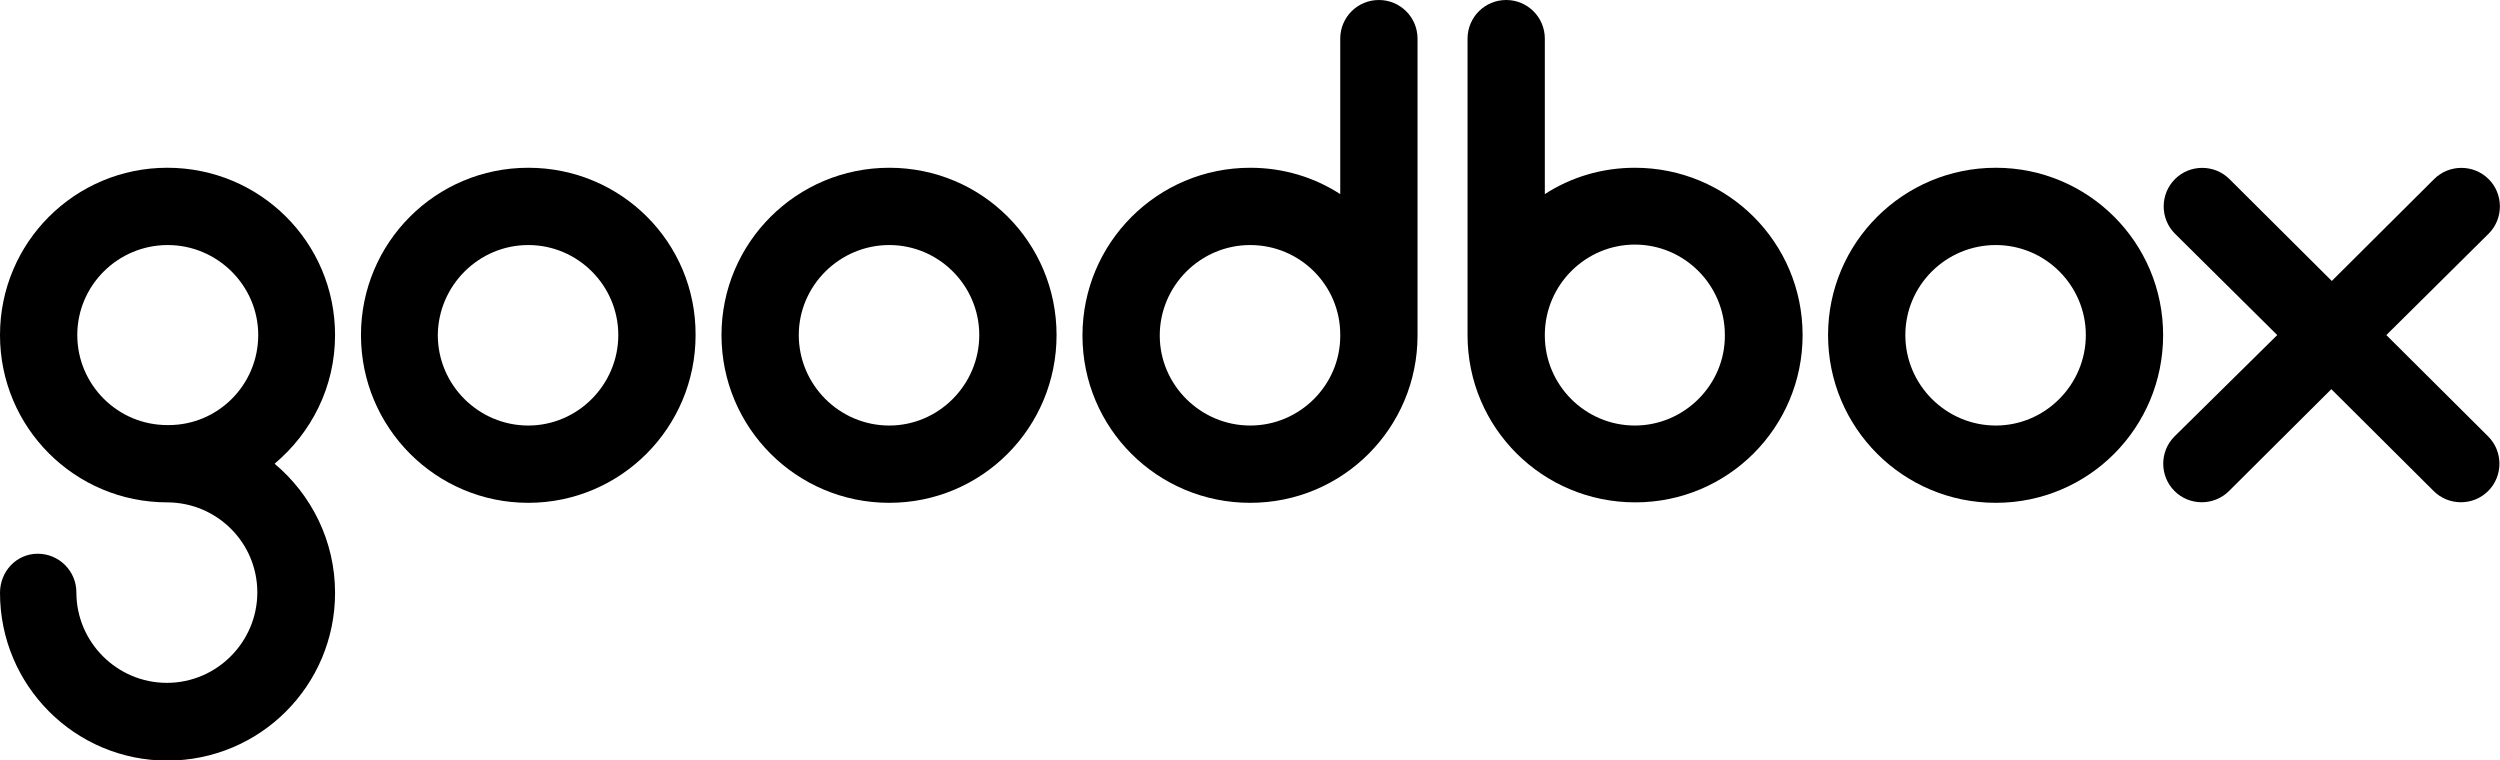<?xml version="1.0" encoding="utf-8"?>
<!-- Generator: Adobe Illustrator 18.1.1, SVG Export Plug-In . SVG Version: 6.00 Build 0)  -->
<svg version="1.1" id="Слой_1" xmlns="http://www.w3.org/2000/svg" xmlns:xlink="http://www.w3.org/1999/xlink" x="0px" y="0px"
	 viewBox="0 0 549.9 167.2" enable-background="new 0 0 549.9 167.2" xml:space="preserve">
<g>
	<defs>
		<rect id="SVGID_1_" width="549.9" height="167.2"/>
	</defs>
	<clipPath id="SVGID_2_">
		<use xlink:href="#SVGID_1_"  overflow="visible"/>
	</clipPath>
	<path clip-path="url(#SVGID_2_)" d="M195.6,53.9c10.9,0,19.8,8.9,19.8,19.8c0,10.9-8.9,19.9-19.8,19.9c-10.9,0-19.9-8.9-19.9-19.9
		C175.7,62.8,184.7,53.9,195.6,53.9 M195.6,36.9c-20.4,0-36.9,16.5-36.9,36.8c0,20.4,16.5,36.9,36.9,36.9s36.8-16.5,36.8-36.9
		C232.4,53.3,216,36.9,195.6,36.9"/>
	<path clip-path="url(#SVGID_2_)" d="M116.2,53.9c10.9,0,19.8,8.9,19.8,19.8c0,10.9-8.9,19.9-19.8,19.9s-19.9-8.9-19.9-19.9
		C96.4,62.8,105.3,53.9,116.2,53.9 M116.2,36.9c-20.4,0-36.8,16.5-36.8,36.8c0,20.4,16.5,36.9,36.8,36.9s36.8-16.5,36.8-36.9
		C153.1,53.3,136.6,36.9,116.2,36.9"/>
	<path clip-path="url(#SVGID_2_)" d="M439,53.9c10.9,0,19.8,8.9,19.8,19.8c0,10.9-8.9,19.9-19.8,19.9c-10.9,0-19.9-8.9-19.9-19.9
		C419.1,62.8,428,53.9,439,53.9 M439,36.9c-20.4,0-36.9,16.5-36.9,36.8c0,20.4,16.5,36.9,36.9,36.9c20.4,0,36.8-16.5,36.8-36.9
		C475.8,53.3,459.3,36.9,439,36.9"/>
	<path clip-path="url(#SVGID_2_)" d="M303.3,0c-4.7,0-8.5,3.8-8.5,8.5v34.2c-5.7-3.7-12.5-5.8-19.8-5.8c-20.4,0-36.9,16.5-36.9,36.9
		c0,20.4,16.5,36.8,36.9,36.8s36.8-16.5,36.8-36.8V8.5C311.8,3.8,308,0,303.3,0 M275,93.6c-10.9,0-19.9-8.9-19.9-19.8
		c0-10.9,8.9-19.9,19.9-19.9c10.9,0,19.8,8.8,19.8,19.7v0.2c0,0,0,0.1,0,0.1C294.8,84.7,285.9,93.6,275,93.6"/>
	<path clip-path="url(#SVGID_2_)" d="M359.6,36.9c-7.3,0-14.1,2.1-19.8,5.8V8.5c0-4.7-3.8-8.5-8.5-8.5c-4.7,0-8.5,3.8-8.5,8.5v65.2
		c0,20.4,16.5,36.8,36.9,36.8c20.4,0,36.8-16.5,36.8-36.8C396.5,53.3,380,36.9,359.6,36.9 M359.6,93.6c-10.9,0-19.8-8.9-19.8-19.8
		c0,0,0-0.1,0-0.1v-0.2c0.1-10.9,9-19.7,19.8-19.7c10.9,0,19.8,8.9,19.8,19.9C379.5,84.6,370.5,93.6,359.6,93.6"/>
	<path clip-path="url(#SVGID_2_)" d="M524.9,73.7l22.5-22.3c3.3-3.3,3.3-8.7,0-12s-8.7-3.3-12,0l-22.5,22.4l-22.5-22.4
		c-3.3-3.3-8.7-3.3-12,0s-3.3,8.7,0,12l22.5,22.3L478.3,96c-3.3,3.3-3.3,8.7,0,12c3.3,3.3,8.7,3.3,12,0l22.5-22.4l22.5,22.4
		c3.3,3.3,8.7,3.3,12,0c3.3-3.3,3.3-8.7,0-12L524.9,73.7z"/>
	<path clip-path="url(#SVGID_2_)" d="M60.4,102c8.1-6.8,13.3-16.9,13.3-28.3c0-20.4-16.5-36.8-36.9-36.8C16.5,36.9,0,53.3,0,73.7
		s16.5,36.8,36.8,36.8c0,0,0.1,0,0.1,0c10.9,0.1,19.7,8.9,19.7,19.8c0,10.9-8.9,19.9-19.9,19.9c-10.9,0-19.9-8.9-19.9-19.9
		c0-4.7-3.8-8.5-8.5-8.5S0,125.7,0,130.4h0c0,20.4,16.5,36.9,36.8,36.9c20.4,0,36.9-16.5,36.9-36.9C73.7,119,68.5,108.8,60.4,102
		 M17,73.7c0-10.9,8.9-19.8,19.9-19.8c10.9,0,19.9,8.9,19.9,19.8c0,10.9-8.8,19.8-19.7,19.8c0,0-0.1,0-0.1,0v0
		C25.9,93.6,17,84.6,17,73.7"/>
</g>
</svg>
